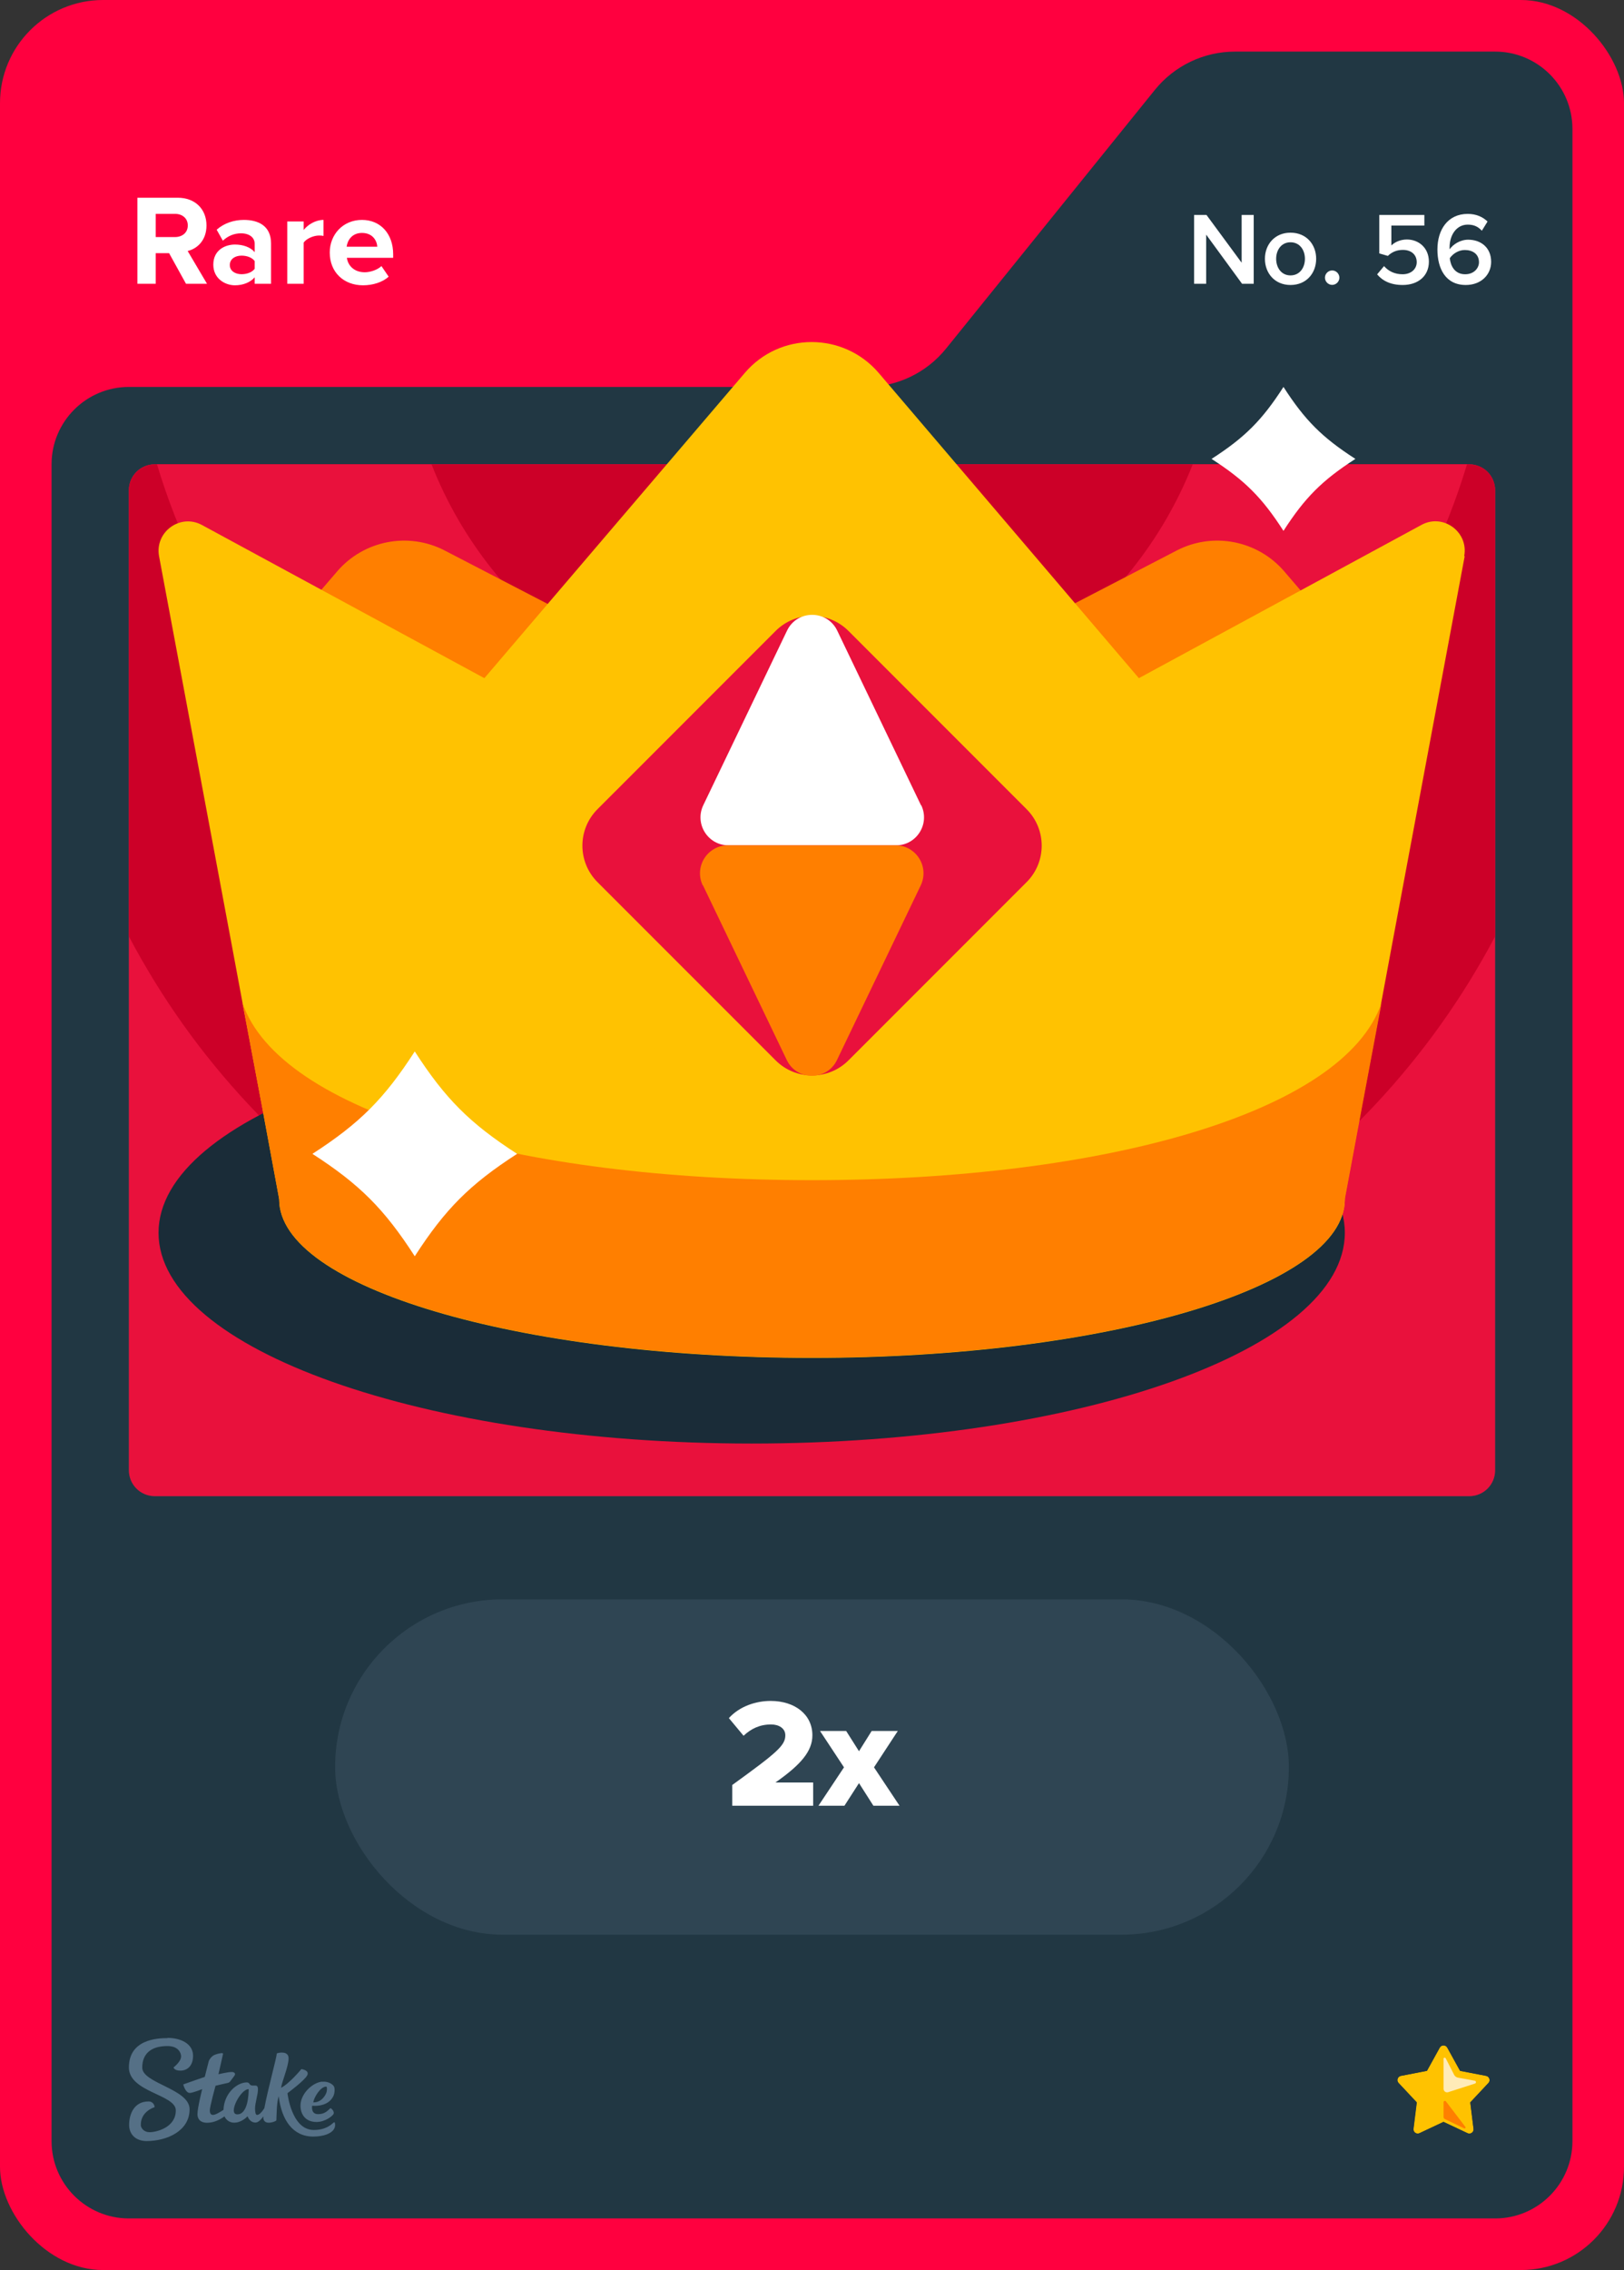 <svg width="63" height="88" viewBox="0 0 63 88" fill="none" xmlns="http://www.w3.org/2000/svg">
<rect x="0" y="0" width="63" height="88" fill="#333333" stroke="none"/>
<rect width="63" height="88" rx="4" fill="#FF003F"/>
<path d="M36.701 13.513L44.799 3.487C45.559 2.546 46.702 2 47.911 2H58C59.657 2 61 3.343 61 5V83C61 84.657 59.657 86 58 86H5C3.343 86 2 84.657 2 83V18C2 16.343 3.343 15 5 15H33.589C34.798 15 35.941 14.454 36.701 13.513Z" fill="#213743"/>
<rect x="5" y="18" width="53" height="40" rx="1" fill="#2F4553"/>
<g clip-path="url(#clip0_26835_29219)">
<path d="M57 18H6C5.448 18 5 18.448 5 19V57C5 57.552 5.448 58 6 58H57C57.552 58 58 57.552 58 57V19C58 18.448 57.552 18 57 18Z" fill="#E9113C"/>
<path d="M58 19V36.3C52.98 45.81 43 52.3 31.5 52.3C20 52.3 10.01 45.81 5 36.3V19C5 18.45 5.45 18 6 18H57C57.55 18 58 18.45 58 19Z" fill="#CC0028"/>
<path d="M56.91 18C53.61 28.92 43.48 36.86 31.5 36.86C19.52 36.86 9.38 28.92 6.09 18H56.91Z" fill="#E9113C"/>
<path d="M46.27 18C43.95 23.88 38.21 28.05 31.5 28.05C24.79 28.05 19.05 23.88 16.74 18H46.27Z" fill="#CC0028"/>
<path d="M29.16 55.96C41.868 55.96 52.17 52.302 52.17 47.79C52.17 43.278 41.868 39.62 29.16 39.62C16.452 39.62 6.15 43.278 6.15 47.79C6.15 52.302 16.452 55.96 29.16 55.96Z" fill="#1A2C38"/>
<path d="M54.4 27.48L49.82 22.15C48.79 20.95 47.06 20.61 45.65 21.34L27.59 30.7L45.78 36.52L54.4 27.48Z" fill="#FF7F00"/>
<path d="M8.5 27.48L13.08 22.15C14.11 20.95 15.84 20.61 17.25 21.34L35.31 30.7L17.12 36.52L8.5 27.48Z" fill="#FF7F00"/>
<path d="M56.82 21.56L54 36.63L53.54 39.1L52.82 42.93L52.16 46.48H10.83L10.15 42.81L9.45 39.1L8.99 36.63L6.17 21.56C6 20.62 6.99 19.9 7.83 20.35L18.79 26.29L28.89 14.46C30.25 12.86 32.72 12.86 34.09 14.46L44.18 26.29L55.14 20.35C55.98 19.89 56.98 20.62 56.8 21.56H56.82Z" fill="#FFC201"/>
<path d="M31.5 52.64C42.916 52.64 52.17 49.891 52.17 46.5C52.17 43.109 42.916 40.36 31.5 40.36C20.084 40.36 10.83 43.109 10.83 46.5C10.83 49.891 20.084 52.64 31.5 52.64Z" fill="#FFC201"/>
<path d="M39.825 31.369L32.916 24.46C32.135 23.679 30.869 23.679 30.088 24.46L23.179 31.369C22.398 32.15 22.398 33.416 23.179 34.197L30.088 41.105C30.869 41.886 32.135 41.886 32.916 41.105L39.825 34.197C40.606 33.416 40.606 32.15 39.825 31.369Z" fill="#E9113C"/>
<path d="M35.73 31.22L32.48 24.45C32.09 23.63 30.92 23.63 30.53 24.45L27.28 31.22C26.94 31.94 27.46 32.77 28.26 32.77H34.76C35.56 32.77 36.08 31.94 35.74 31.22H35.73Z" fill="white"/>
<path d="M27.27 34.32L30.52 41.09C30.91 41.91 32.08 41.91 32.47 41.09L35.72 34.32C36.06 33.6 35.54 32.77 34.74 32.77H28.24C27.44 32.77 26.92 33.6 27.26 34.32H27.27Z" fill="#FF7F00"/>
<path d="M52.17 46.5C52.17 46.5 52.17 46.5 52.17 46.49L52.83 42.95L53.55 39.12L53.59 38.89C52.14 43.13 42.81 45.75 31.5 45.75C20.19 45.75 10.83 43.12 9.4 38.86L9.45 39.11L10.15 42.82L10.83 46.49C10.83 49.88 20.08 52.63 31.5 52.63C42.92 52.63 52.17 49.88 52.17 46.49V46.5Z" fill="#FF7F00"/>
<path d="M49.79 15C48.96 16.29 48.29 16.96 47 17.79C48.29 18.62 48.96 19.29 49.79 20.58C50.62 19.29 51.29 18.62 52.58 17.79C51.29 16.96 50.62 16.29 49.79 15Z" fill="white"/>
<path d="M16.09 40.76C14.91 42.59 13.95 43.55 12.12 44.73C13.95 45.91 14.91 46.87 16.09 48.7C17.27 46.87 18.23 45.91 20.06 44.73C18.23 43.55 17.27 42.59 16.09 40.76Z" fill="white"/>
</g>
<path fill-rule="evenodd" clip-rule="evenodd" d="M6.498 79C6.99 79 7.486 79.213 7.49 79.691C7.49 80.104 7.247 80.27 6.998 80.27C6.75 80.27 6.733 80.144 6.733 80.144C6.733 80.144 7.025 79.926 7.025 79.717C7.025 79.609 6.942 79.313 6.489 79.317C5.858 79.317 5.518 79.617 5.518 80.152C5.518 80.765 7.351 80.974 7.355 81.765C7.355 82.613 6.476 82.996 5.692 83C5.283 83 5.013 82.761 5.009 82.378C5.009 81.926 5.222 81.465 5.758 81.465C5.884 81.457 5.988 81.552 5.997 81.678C5.997 81.678 5.997 81.683 5.997 81.687C5.997 81.687 5.457 81.839 5.462 82.378C5.462 82.478 5.566 82.661 5.819 82.656C6.071 82.652 6.824 82.474 6.82 81.809C6.82 81.191 5.004 81.109 5 80.148C5 79.065 6.088 79.009 6.498 79.009V79ZM10.747 79.6C10.812 79.57 11.213 79.491 11.195 79.813C11.182 80.135 10.939 80.691 10.904 80.935C11.23 80.77 11.692 80.209 11.692 80.209C11.692 80.209 12.018 80.252 11.918 80.452C11.818 80.652 11.152 81.144 11.152 81.144C11.152 81.144 11.304 82.57 12.171 82.57C12.645 82.57 12.85 82.361 12.937 82.287C12.959 82.27 12.976 82.265 12.985 82.278C13.02 82.387 12.994 82.504 12.915 82.591C12.819 82.696 12.597 82.822 12.153 82.826C11.365 82.826 10.925 82.196 10.812 81.261C10.725 81.535 10.734 81.983 10.721 82.2C10.695 82.243 10.251 82.417 10.216 82.117C10.216 82.091 10.216 82.07 10.216 82.043C10.133 82.161 10.02 82.283 9.911 82.283C9.72 82.283 9.637 82.122 9.602 82.039C9.576 82.07 9.363 82.287 9.088 82.287C8.923 82.291 8.775 82.196 8.709 82.043C8.57 82.144 8.322 82.291 8.039 82.291C7.734 82.291 7.66 82.109 7.66 81.957C7.66 81.713 7.843 80.987 7.843 80.987C7.843 80.987 7.486 81.13 7.364 81.135C7.194 81.135 7.112 80.822 7.112 80.813C7.112 80.809 7.112 80.8 7.12 80.8C7.22 80.761 7.943 80.513 7.943 80.513C7.943 80.513 8.078 79.983 8.096 79.913C8.113 79.844 8.213 79.7 8.331 79.656C8.418 79.622 8.509 79.6 8.601 79.591C8.631 79.591 8.653 79.6 8.653 79.617C8.653 79.635 8.474 80.409 8.474 80.409C8.474 80.409 8.849 80.322 8.988 80.322C9.097 80.322 9.154 80.387 9.093 80.47C9.032 80.552 8.962 80.648 8.927 80.691C8.888 80.735 8.862 80.743 8.77 80.761C8.644 80.787 8.361 80.856 8.361 80.856C8.361 80.856 8.135 81.678 8.139 81.817C8.139 81.896 8.165 81.987 8.261 81.987C8.357 81.987 8.54 81.874 8.67 81.791C8.692 81.152 9.188 80.726 9.576 80.726C9.702 80.726 9.654 80.848 9.798 80.848H9.889C9.946 80.848 10.007 80.852 10.007 80.996C10.007 81.196 9.894 81.526 9.894 81.735C9.894 81.883 9.915 81.987 9.972 81.987C10.068 81.987 10.177 81.848 10.255 81.726C10.381 81.03 10.734 79.761 10.734 79.617L10.747 79.6ZM12.502 80.7C12.767 80.678 12.933 80.822 12.963 80.9C12.994 80.978 12.989 81.161 12.915 81.291C12.684 81.704 12.11 81.63 12.11 81.63C12.11 81.63 12.044 81.957 12.341 81.957C12.593 81.957 12.706 81.83 12.815 81.726C12.859 81.726 12.994 81.865 12.933 81.961C12.885 82.035 12.619 82.257 12.28 82.261C11.74 82.261 11.605 81.8 11.674 81.47C11.766 81.061 12.175 80.722 12.502 80.696V80.7ZM9.646 80.987C9.323 80.987 8.827 81.97 9.206 81.965C9.619 81.965 9.646 81.183 9.646 81.004V80.987ZM12.641 80.891C12.423 80.9 12.175 81.317 12.153 81.5C12.48 81.513 12.654 81.196 12.676 81.07C12.689 80.974 12.693 80.887 12.641 80.887V80.891Z" fill="#557086"/>
<path d="M56.144 79.378L56.641 80.278L57.652 80.473C57.779 80.499 57.83 80.656 57.741 80.749L57.036 81.501L57.163 82.524C57.181 82.656 57.045 82.749 56.93 82.694L56 82.257L55.07 82.694C54.951 82.749 54.82 82.652 54.837 82.524L54.964 81.501L54.259 80.749C54.17 80.656 54.221 80.499 54.348 80.473L55.359 80.278L55.856 79.378C55.919 79.263 56.085 79.263 56.144 79.378Z" fill="#FFC200"/>
<path d="M56 79.293C56.055 79.293 56.115 79.323 56.144 79.378L56.641 80.278L57.652 80.473C57.779 80.499 57.83 80.656 57.741 80.749L57.036 81.501L57.163 82.524C57.176 82.626 57.096 82.711 56.998 82.711C56.977 82.711 56.951 82.707 56.926 82.694L55.996 82.257L55.066 82.694C55.04 82.707 55.019 82.711 54.994 82.711C54.9 82.711 54.815 82.626 54.828 82.524L54.955 81.501L54.251 80.749C54.161 80.656 54.212 80.499 54.34 80.473L55.35 80.278L55.847 79.378C55.877 79.323 55.936 79.293 55.992 79.293M56 79.081C55.864 79.081 55.737 79.157 55.669 79.276L55.219 80.091L54.306 80.265C54.17 80.291 54.059 80.388 54.017 80.52C53.974 80.652 54.008 80.796 54.102 80.894L54.739 81.573L54.624 82.495C54.611 82.601 54.645 82.711 54.713 82.792C54.786 82.873 54.888 82.919 54.998 82.919C55.053 82.919 55.108 82.906 55.159 82.881L56 82.486L56.841 82.881C56.892 82.906 56.947 82.919 57.002 82.919C57.112 82.919 57.214 82.873 57.287 82.792C57.359 82.711 57.393 82.601 57.376 82.495L57.261 81.573L57.898 80.894C57.992 80.792 58.026 80.647 57.983 80.52C57.941 80.388 57.83 80.291 57.694 80.265L56.781 80.091L56.331 79.276C56.263 79.157 56.136 79.081 56 79.081Z" fill="#213743"/>
<path d="M56 79.815V80.974C56 81.068 56.089 81.132 56.178 81.106L57.219 80.771C57.274 80.754 57.27 80.673 57.21 80.66L56.556 80.541C56.497 80.529 56.442 80.49 56.412 80.435L56.085 79.794C56.064 79.751 55.996 79.764 55.996 79.815H56Z" fill="#FFEBB8"/>
<path d="M56 81.492V82.07C56 82.104 56.017 82.129 56.047 82.146L56.798 82.507C56.837 82.524 56.87 82.482 56.845 82.448L56.093 81.463C56.064 81.424 56 81.446 56 81.492Z" fill="#FF7F00"/>
<rect x="13" y="62" width="37" height="13" rx="6.5" fill="#2F4553"/>
<path d="M31.545 70H28.407V69.196C30.141 67.942 30.465 67.666 30.465 67.27C30.465 66.994 30.207 66.85 29.913 66.85C29.469 66.85 29.133 67.018 28.845 67.288L28.275 66.604C28.701 66.136 29.337 65.938 29.895 65.938C30.837 65.938 31.515 66.466 31.515 67.27C31.515 67.882 31.077 68.404 30.081 69.1H31.545V70ZM34.895 70H33.881L33.323 69.124L32.759 70H31.751L32.741 68.512L31.811 67.102H32.825L33.323 67.888L33.815 67.102H34.829L33.905 68.512L34.895 70Z" fill="white"/>
<path d="M8.03 11H7.215L6.56 9.815H6.04V11H5.33V7.665H6.89C7.585 7.665 8.01 8.12 8.01 8.74C8.01 9.33 7.64 9.645 7.28 9.73L8.03 11ZM6.785 9.19C7.07 9.19 7.285 9.02 7.285 8.74C7.285 8.46 7.07 8.29 6.785 8.29H6.04V9.19H6.785ZM10.515 11H9.88V10.75C9.715 10.945 9.43 11.06 9.115 11.06C8.73 11.06 8.275 10.8 8.275 10.26C8.275 9.695 8.73 9.48 9.115 9.48C9.435 9.48 9.72 9.585 9.88 9.775V9.45C9.88 9.205 9.67 9.045 9.35 9.045C9.09 9.045 8.85 9.14 8.645 9.33L8.405 8.905C8.7 8.645 9.08 8.525 9.46 8.525C10.01 8.525 10.515 8.745 10.515 9.44V11ZM9.37 10.63C9.575 10.63 9.775 10.56 9.88 10.42V10.12C9.775 9.98 9.575 9.91 9.37 9.91C9.12 9.91 8.915 10.04 8.915 10.275C8.915 10.5 9.12 10.63 9.37 10.63ZM11.78 11H11.145V8.585H11.78V8.915C11.95 8.7 12.25 8.525 12.55 8.525V9.145C12.505 9.135 12.445 9.13 12.375 9.13C12.165 9.13 11.885 9.25 11.78 9.405V11ZM14.082 11.06C13.347 11.06 12.792 10.565 12.792 9.79C12.792 9.09 13.307 8.525 14.042 8.525C14.762 8.525 15.252 9.065 15.252 9.855V9.995H13.457C13.497 10.3 13.742 10.555 14.152 10.555C14.357 10.555 14.642 10.465 14.797 10.315L15.077 10.725C14.837 10.945 14.457 11.06 14.082 11.06ZM14.637 9.565C14.622 9.335 14.462 9.03 14.042 9.03C13.647 9.03 13.477 9.325 13.447 9.565H14.637Z" fill="white"/>
<path d="M48.635 11H48.183L46.791 9.096V11H46.323V8.332H46.803L48.167 10.184V8.332H48.635V11ZM50.062 11.048C49.45 11.048 49.07 10.588 49.07 10.032C49.07 9.48 49.45 9.02 50.062 9.02C50.682 9.02 51.058 9.48 51.058 10.032C51.058 10.588 50.682 11.048 50.062 11.048ZM50.062 10.676C50.422 10.676 50.622 10.376 50.622 10.032C50.622 9.692 50.422 9.392 50.062 9.392C49.706 9.392 49.506 9.692 49.506 10.032C49.506 10.376 49.706 10.676 50.062 10.676ZM51.679 11.044C51.527 11.044 51.399 10.916 51.399 10.764C51.399 10.612 51.527 10.484 51.679 10.484C51.831 10.484 51.959 10.612 51.959 10.764C51.959 10.916 51.831 11.044 51.679 11.044ZM54.415 11.048C53.955 11.048 53.639 10.892 53.423 10.636L53.691 10.316C53.871 10.52 54.111 10.632 54.411 10.632C54.747 10.632 54.959 10.424 54.959 10.164C54.959 9.876 54.751 9.688 54.423 9.688C54.195 9.688 54.007 9.76 53.839 9.92L53.507 9.824V8.332H55.255V8.744H53.975V9.516C54.103 9.388 54.323 9.284 54.579 9.284C55.027 9.284 55.431 9.6 55.431 10.144C55.431 10.7 55.011 11.048 54.415 11.048ZM56.862 11.048C56.078 11.048 55.762 10.412 55.762 9.672C55.762 8.9 56.166 8.292 56.938 8.292C57.27 8.292 57.526 8.412 57.706 8.588L57.486 8.944C57.346 8.796 57.194 8.708 56.938 8.708C56.494 8.708 56.234 9.12 56.234 9.588C56.234 9.616 56.234 9.64 56.238 9.664C56.358 9.484 56.638 9.292 56.954 9.292C57.434 9.292 57.846 9.584 57.846 10.152C57.846 10.648 57.458 11.048 56.862 11.048ZM56.838 10.632C57.19 10.632 57.374 10.384 57.374 10.168C57.374 9.84 57.118 9.692 56.826 9.692C56.598 9.692 56.378 9.816 56.242 10.008C56.27 10.296 56.426 10.632 56.838 10.632Z" fill="white"/>
<defs>
<clipPath id="clip0_26835_29219">
<rect width="63" height="88" fill="white"/>
</clipPath>
</defs>
</svg>
